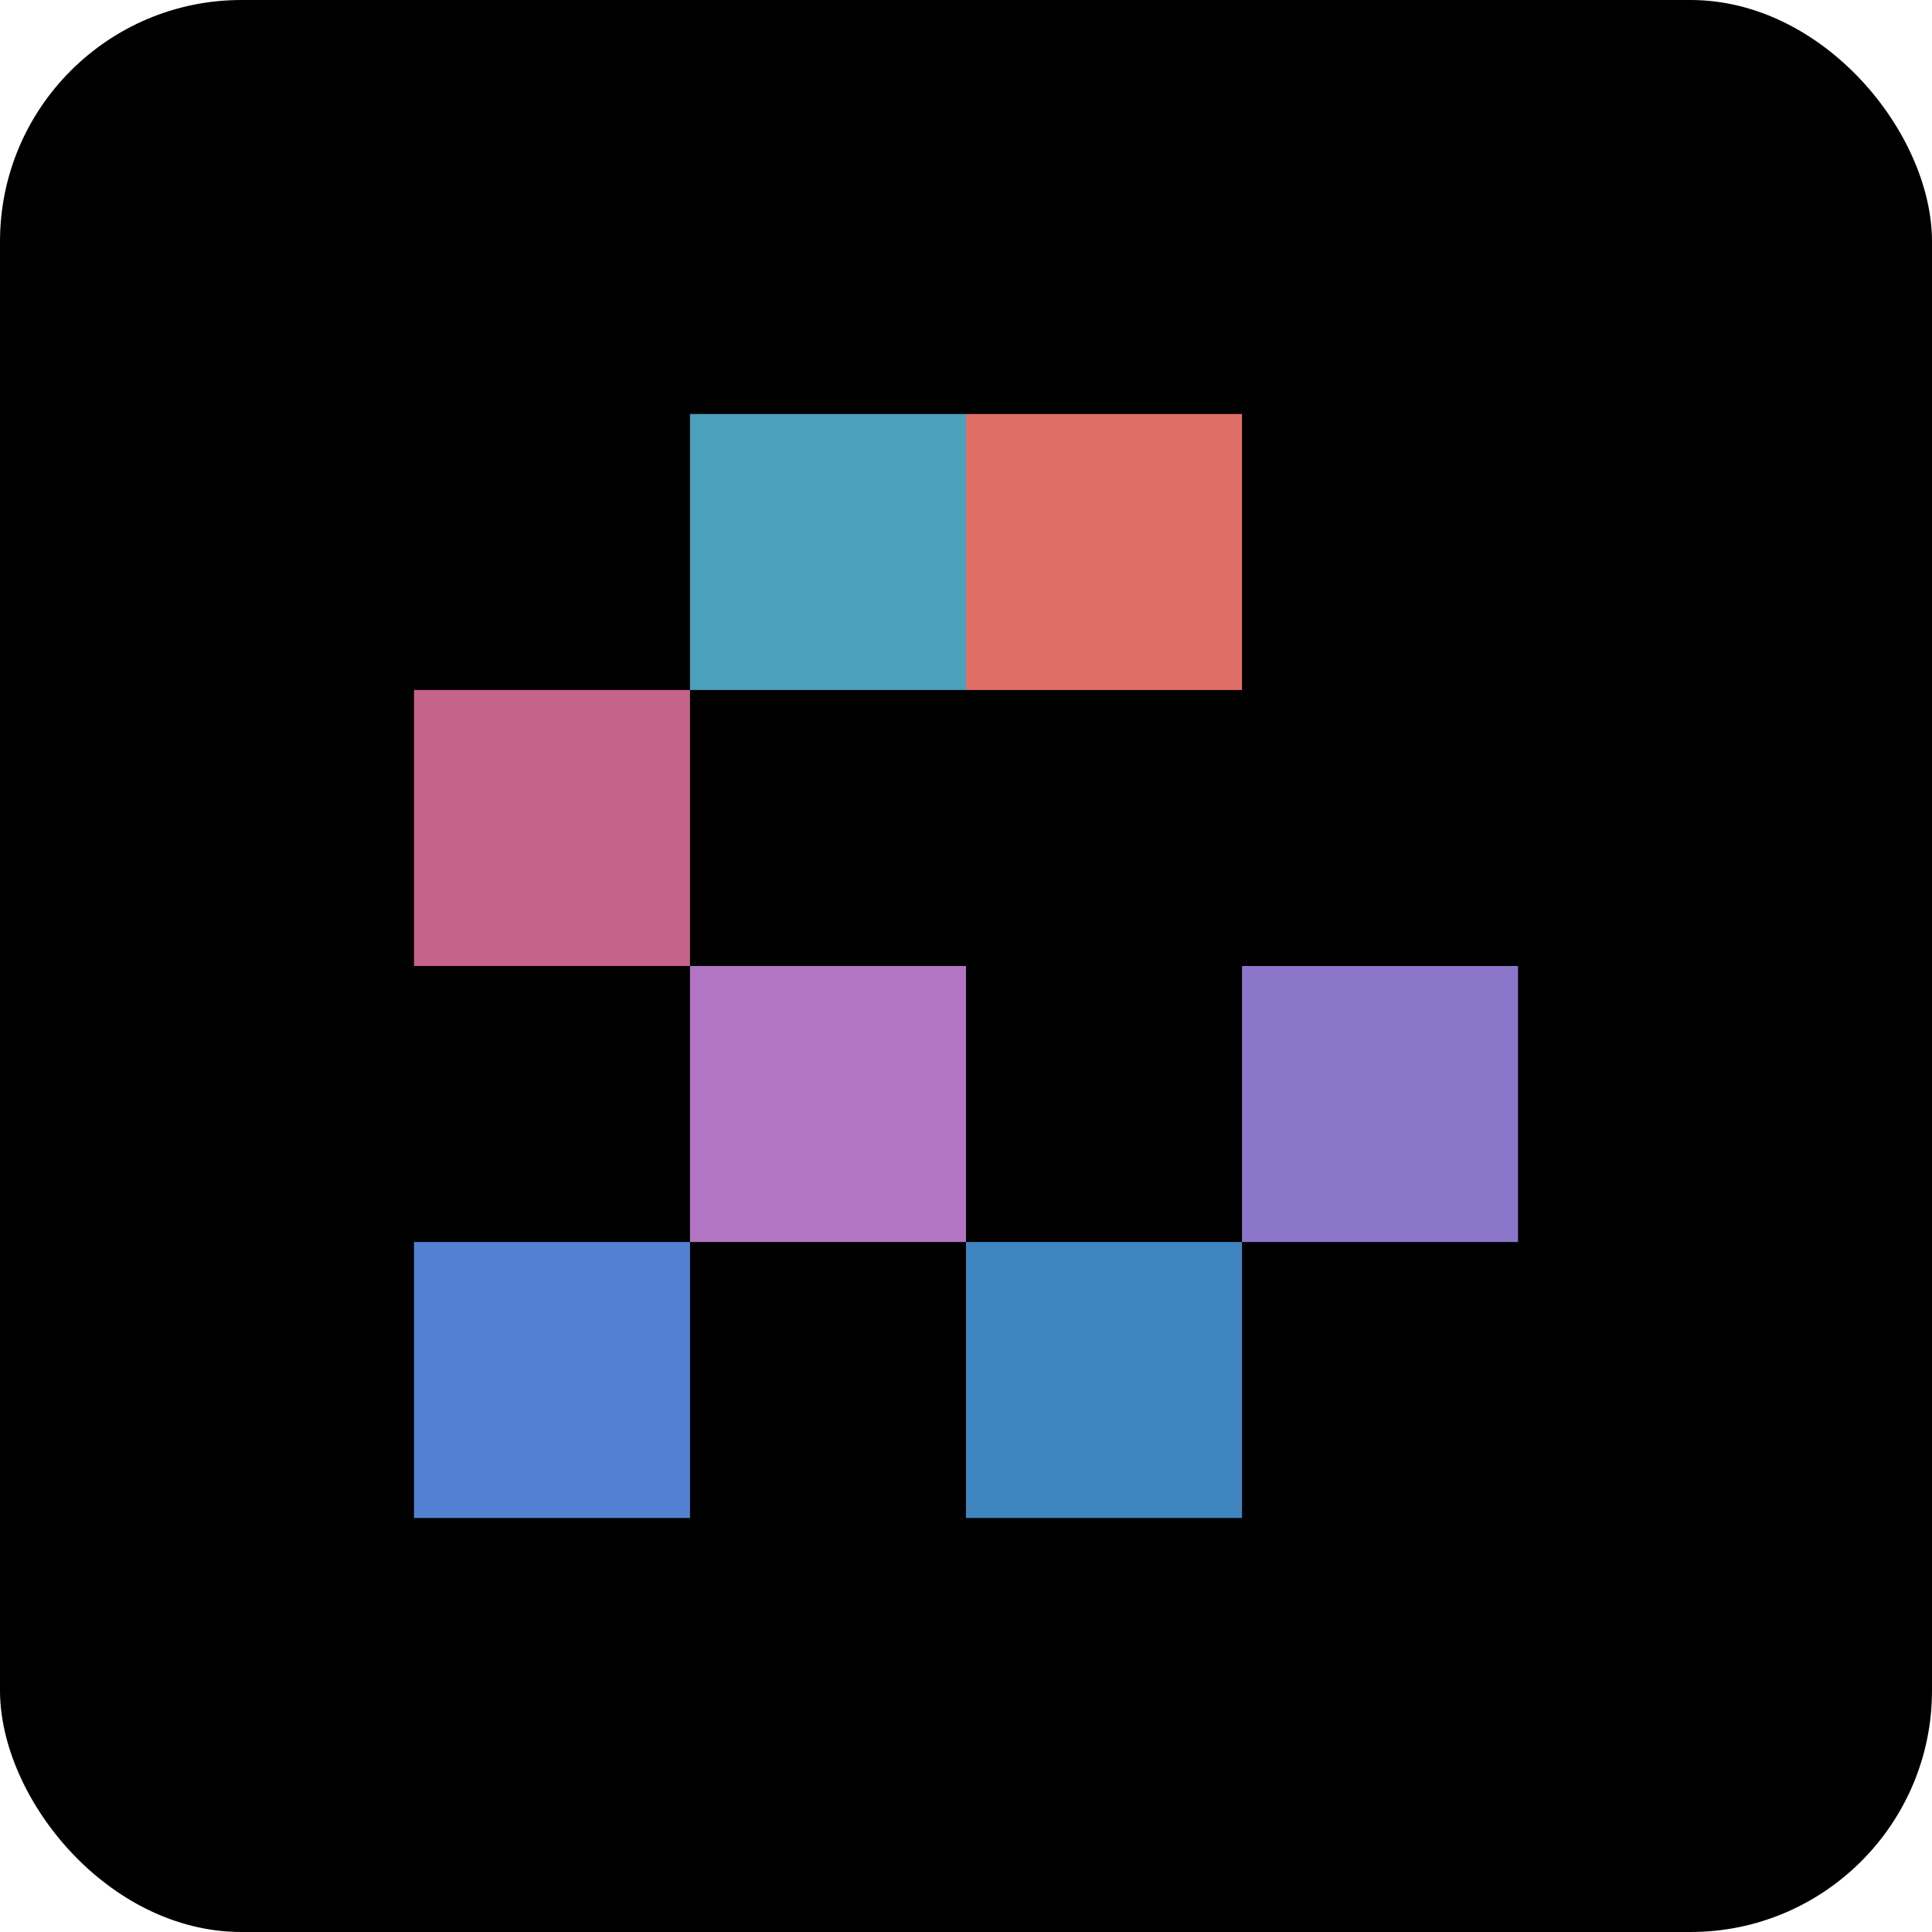 <svg width="80" height="80" viewBox="0 0 80 80" fill="none" xmlns="http://www.w3.org/2000/svg">
<rect width="80" height="80" rx="10" fill="black"/>
<rect x="28.571" y="17.143" width="11.429" height="11.429" fill="#4BA0BA"/>
<rect x="28.571" y="40" width="11.429" height="11.429" fill="#B275C4"/>
<rect x="40" y="17.143" width="11.429" height="11.429" fill="#DF6F66"/>
<rect x="40" y="51.428" width="11.429" height="11.429" fill="#3F85C0"/>
<rect x="51.429" y="40" width="11.429" height="11.429" fill="#8B76CA"/>
<rect x="17.143" y="28.57" width="11.429" height="11.429" fill="#C5638B"/>
<rect x="17.143" y="51.428" width="11.429" height="11.429" fill="#5480D3"/>
</svg>
